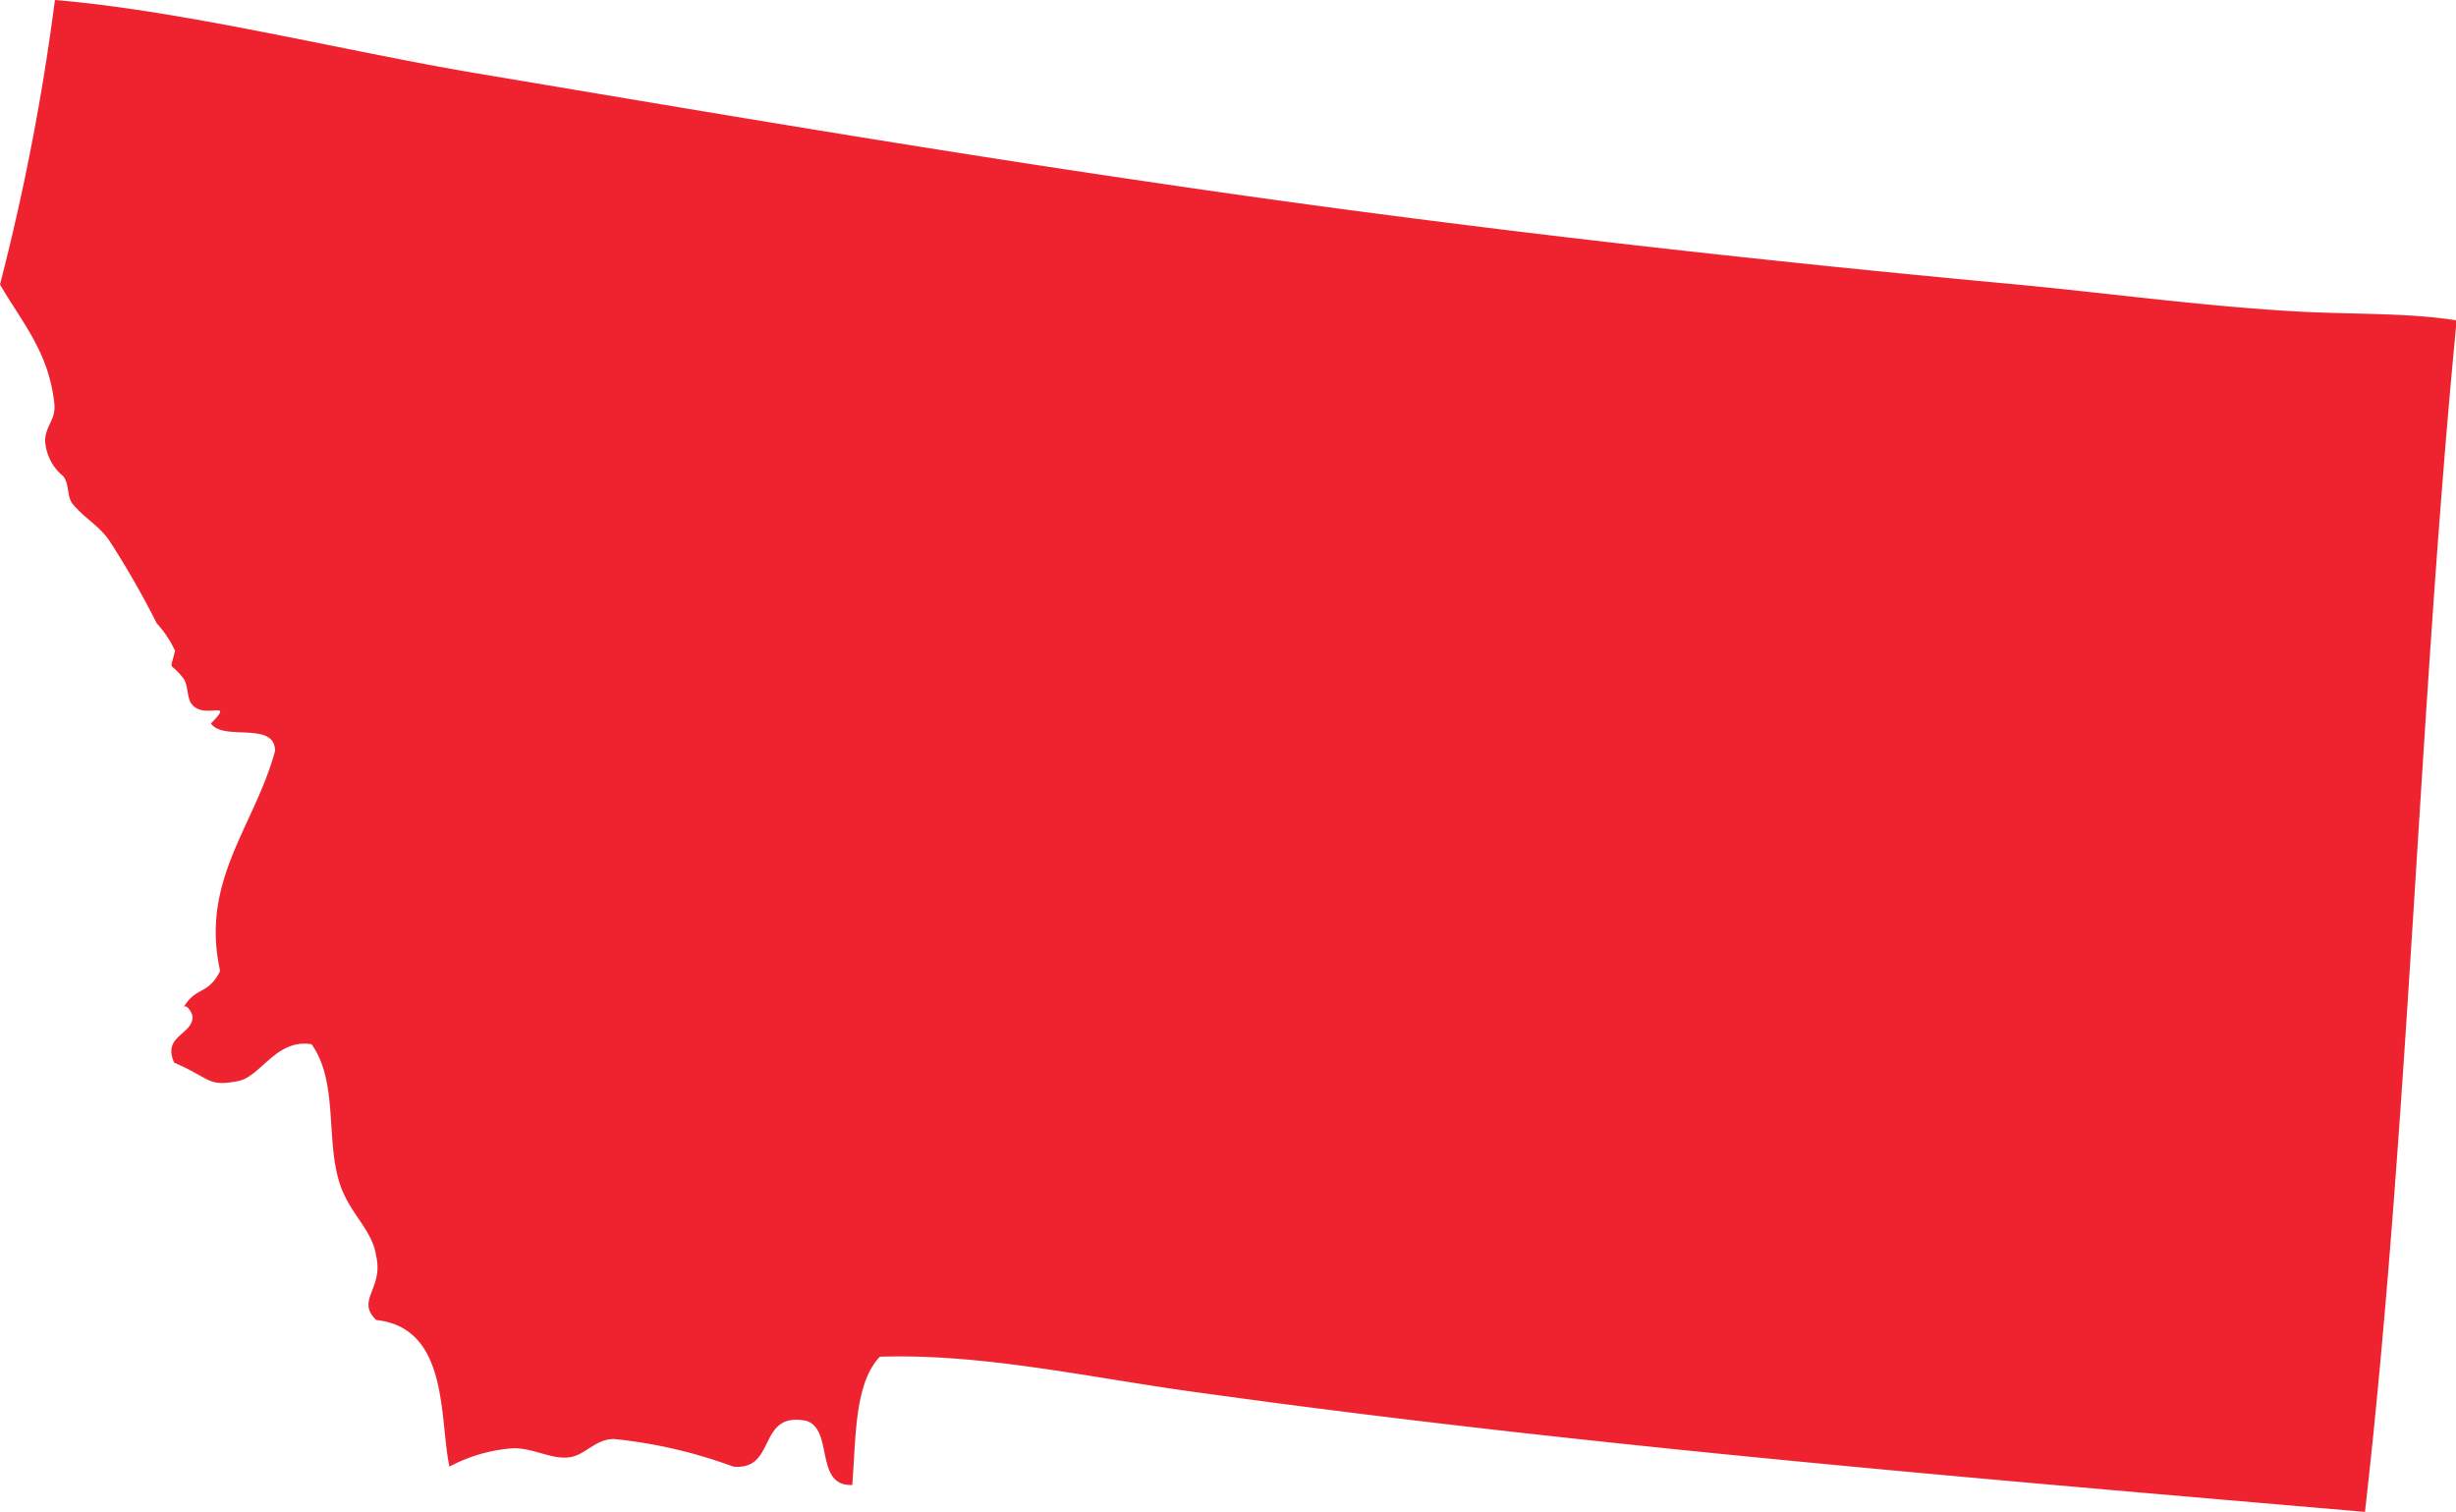 <svg id="Layer_1" data-name="Layer 1" xmlns="http://www.w3.org/2000/svg" viewBox="0 0 112.24 69.1"><defs><style>.cls-1{fill:#ee232f;fill-rule:evenodd;}</style></defs><title>state</title><path class="cls-1" d="M2.51,0C8.4,0.49,15.78,2.34,21.78,3.35c9.94,1.67,20.52,3.47,31,5,12.6,1.87,26,3.41,38.95,4.61,4.33,0.4,8.65,1,13,1.26,2.57,0.16,5.17.05,7.54,0.42-1.73,17.81-2.19,36.9-4.19,54.45-17.64-1.52-35.65-3-53.19-5.44C50,63,45,61.84,40.21,62c-1.16,1.21-1.09,3.66-1.26,5.86-1.74.07-.84-2.51-2.09-2.93-2.28-.46-1.34,2.29-3.35,2.09a22.1,22.1,0,0,0-5.44-1.26c-0.9,0-1.3.75-2.09,0.84s-1.58-.42-2.51-0.42a7.28,7.28,0,0,0-2.93.84c-0.47-2.18,0-6.34-3.35-6.7-0.94-.91.35-1.43,0-2.93C17,56.14,15.93,55.44,15.5,54c-0.61-2-.05-4.58-1.26-6.28-1.61-.27-2.32,1.48-3.35,1.68-1.41.27-1.19-.08-2.93-0.84-0.55-1.23.84-1.27,0.84-2.09,0-.16-0.29-0.65-0.42-0.42,0.58-1,1.12-.55,1.68-1.68-0.92-4.13,1.57-6.6,2.51-10.05,0-1.39-2.37-.43-2.93-1.26,1.11-1.13-.25-0.18-0.84-0.84C8.52,31.94,8.62,31.31,8.38,31,7.73,30.15,7.75,30.78,8,29.74a4.94,4.94,0,0,0-.84-1.26A40.44,40.44,0,0,0,5,24.71c-0.48-.7-1.11-1-1.68-1.68-0.27-.33-0.14-0.88-0.42-1.26a2.26,2.26,0,0,1-.84-1.68c0.06-.71.51-0.92,0.42-1.68C2.22,16.07,1,14.73,0,13A106.24,106.24,0,0,0,2.51,0Z"/></svg>